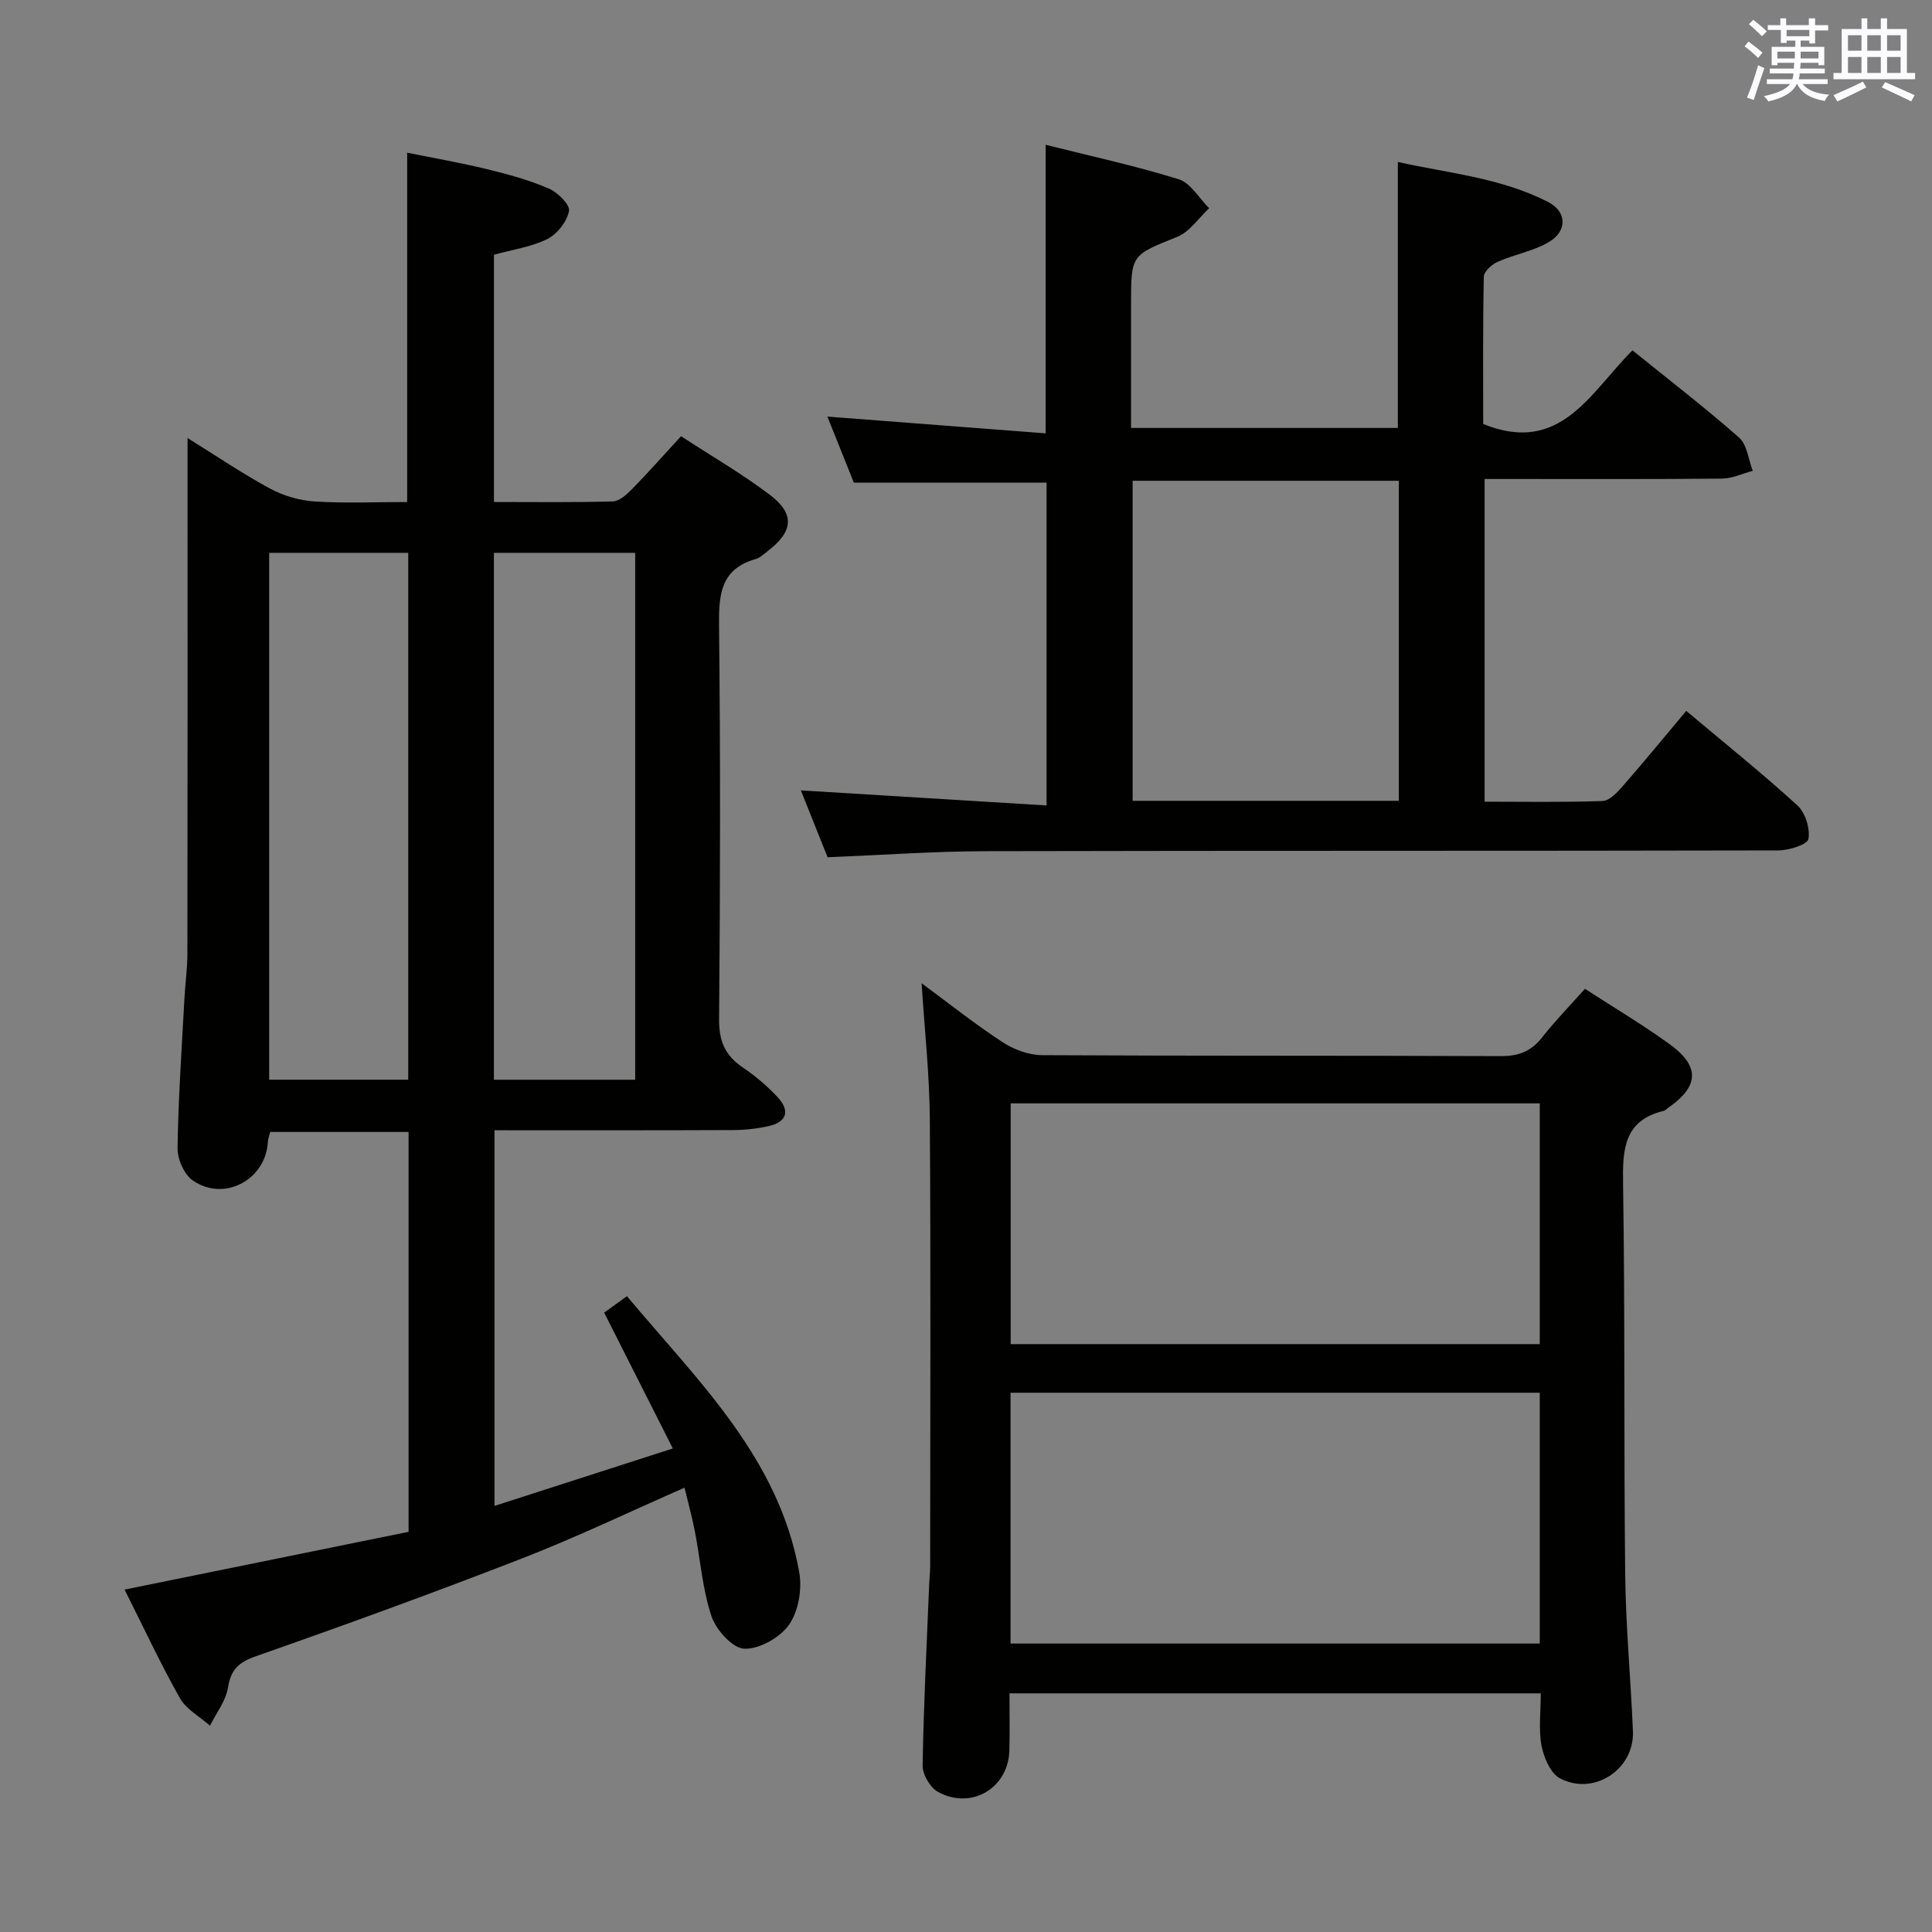<svg enable-background="new 0 0 400 400" viewBox="0 0 400 400" xmlns="http://www.w3.org/2000/svg"><rect x="0" y="0" width="400" height="400" fill="#808080" stroke="none"/><g fill="#010100"><path d="m25.79 329.11c20.06-4.08 39.37-8.01 58.8-11.96 0-27.87 0-55.15 0-82.79-9.53 0-18.95 0-28.64 0-.15.6-.46 1.36-.5 2.13-.46 7.8-9.06 12.4-15.54 7.91-1.79-1.24-3.19-4.43-3.15-6.7.15-10.3.87-20.6 1.42-30.9.17-3.15.62-6.3.62-9.45.05-33.5.03-66.99.03-100.49 0-1.79 0-3.57 0-6.17 6.12 3.8 11.44 7.42 17.07 10.46 2.76 1.49 6.07 2.46 9.19 2.67 6.29.41 12.63.12 19.21.12 0-24.02 0-47.73 0-72.33 5.44 1.11 11.05 2.08 16.56 3.42 4.34 1.05 8.7 2.25 12.78 4.01 1.83.79 4.41 3.36 4.17 4.64-.42 2.19-2.42 4.77-4.45 5.79-3.33 1.66-7.21 2.2-11.09 3.27v51.19c8.38 0 16.5.12 24.61-.12 1.36-.04 2.87-1.42 3.96-2.53 3.36-3.43 6.54-7.03 10.16-10.97 6.27 4.09 12.6 7.76 18.39 12.14 5.24 3.97 4.85 7.58-.44 11.65-.79.61-1.58 1.38-2.49 1.64-7.26 2.06-7.66 7.35-7.59 13.8.3 27.16.24 54.33.01 81.49-.04 4.49 1.23 7.48 4.86 9.94 2.6 1.76 5.06 3.84 7.21 6.13 2.71 2.89 1.96 5.2-1.82 6.05-2.41.54-4.93.81-7.4.82-16.32.07-32.64.04-49.35.04v77.77c11.97-3.85 23.83-7.67 36.92-11.89-4.88-9.65-9.46-18.71-14.21-28.12 1.25-.91 2.69-1.95 4.71-3.41 14.67 17.53 31.47 33.44 35.68 57.2.61 3.45-.16 8.03-2.11 10.81-1.87 2.67-6.14 5.09-9.27 4.98-2.41-.08-5.83-3.87-6.78-6.68-1.88-5.6-2.31-11.68-3.44-17.54-.56-2.92-1.36-5.79-2.16-9.12-11.37 4.99-22.27 10.22-33.5 14.59-18.25 7.1-36.66 13.8-55.14 20.27-3.64 1.27-5.27 2.74-5.88 6.54-.45 2.76-2.43 5.27-3.73 7.88-2.12-1.89-4.92-3.39-6.24-5.73-4.06-7.21-7.56-14.75-11.44-22.45zm105.72-105.56c0-36.7 0-72.76 0-109.09-9.87 0-19.43 0-29.25 0v109.09zm-46.99-.01c0-36.7 0-72.75 0-109.08-9.69 0-19.08 0-28.79 0v109.08z"/><path d="m349.12 147.18c7.92 6.66 15.68 12.88 23.02 19.58 1.64 1.5 2.66 4.8 2.27 6.96-.21 1.15-4.04 2.34-6.24 2.35-54.65.13-109.3.03-163.95.16-10.79.02-21.57.8-32.88 1.25-1.73-4.31-3.61-9.04-5.53-13.84 17.01 1.04 33.75 2.07 50.87 3.12 0-23 0-44.91 0-66.83-13 0-26.04 0-39.9 0-1.58-3.94-3.52-8.79-5.48-13.68 15.17 1.17 29.99 2.3 45.19 3.47 0-20.38 0-39.73 0-59.74 9.13 2.29 18.46 4.31 27.54 7.13 2.48.77 4.23 3.94 6.31 6-2.17 2.02-4.01 4.87-6.58 5.91-9.5 3.85-9.59 3.62-9.59 13.88v25.7h55.24c0-18.2 0-36.26 0-55.07 10.39 2.33 21.29 3.25 31.11 8.29 3.9 2 4.02 6.01.18 8.28-3.21 1.9-7.13 2.56-10.59 4.09-1.23.54-2.88 2.01-2.9 3.09-.22 10.3-.13 20.61-.13 30.5 16.06 6.53 22.18-6.6 30.91-15.24 7.49 6.06 14.99 11.82 22.07 18.06 1.67 1.47 1.92 4.54 2.83 6.88-2.12.56-4.24 1.59-6.37 1.61-14.49.14-28.99.08-43.49.08-1.79 0-3.58 0-5.66 0v66.81c8.22 0 16.33.15 24.42-.14 1.43-.05 3.03-1.76 4.16-3.05 4.35-4.98 8.54-10.09 13.17-15.61zm-59.51 18.62c0-22.33 0-44.23 0-66.26-18.54 0-36.76 0-55.11 0v66.26z"/><path d="m328.15 204.72c6.12 3.97 11.99 7.46 17.51 11.45 6.38 4.62 6.12 8.78-.36 13.25-.27.19-.52.49-.82.56-8.32 2.01-8.55 8.01-8.44 15.14.42 26.98.14 53.97.44 80.95.12 10.79 1.16 21.57 1.6 32.37.32 7.87-8.04 13.45-15.1 9.75-1.96-1.03-3.34-4.29-3.82-6.75-.64-3.37-.16-6.95-.16-10.85-36.6 0-72.96 0-110 0 0 3.91.08 7.84-.02 11.77-.18 7.79-7.78 12.42-14.73 8.66-1.64-.88-3.26-3.61-3.23-5.47.2-12.46.84-24.91 1.35-37.37.05-1.33.21-2.66.21-3.98.01-30.82.14-61.64-.07-92.46-.06-9.21-1.08-18.41-1.7-28.17 5.8 4.28 11.11 8.51 16.78 12.21 2.33 1.53 5.41 2.67 8.16 2.68 31.65.18 63.31.06 94.96.2 3.7.02 6.29-.99 8.56-3.87 2.65-3.38 5.68-6.48 8.88-10.07zm-9.36 83.63c-36.8 0-73.16 0-109.57 0v51.93h109.57c0-17.39 0-34.49 0-51.93zm0-59.91c-36.84 0-73.18 0-109.54 0v49.85h109.54c0-16.72 0-33.14 0-49.85z"/></g><path d="m361.2 9.6.8-1c.9.7 1.9 1.4 2.9 2.3l-.9 1.1c-1-1-2-1.8-2.8-2.4zm.5 10.6c.9-2.1 1.6-4.3 2.3-6.7.4.2.8.4 1.3.6-.7 2.1-1.5 4.3-2.2 6.6zm.4-15.2.9-.9c1 .8 2 1.6 2.8 2.4l-1 1c-.9-.9-1.8-1.7-2.7-2.5zm12.5-1.2h1.2v1.4h2.7v1.1h-2.7v2.7h-1.2v-.6h-1.8v1.3h4.9v3.8h-1.2v-.5h-3.7c0 .4-.1.9-.1 1.2h5.1v1h-5.2c0 .5-.1.9-.2 1.2h6v1h-5.2c1.1 1.3 2.9 2 5.5 2.2-.4.4-.7.8-.9 1.3-2.9-.5-4.8-1.6-5.7-3.5h-.1c-.8 1.7-2.7 2.9-5.9 3.6-.2-.4-.6-.8-.9-1.1 2.8-.6 4.6-1.4 5.4-2.5h-4.8v-1h5.3c.1-.3.2-.7.2-1.2h-4.9v-1h5c0-.4 0-.8.1-1.2h-3.5v.5h-1.2v-3.8h4.9v-1.3h-1.8v.5h-1.2v-2.7h-2.7v-1h2.6v-1.4h1.2v1.4h4.7v-1.4zm-6.6 8.3h3.6c0-.4 0-.9 0-1.4h-3.6zm1.9-4.6h4.7v-1.3h-4.7zm6.6 3.2h-3.7v1.4h3.7z" fill="#fbfafc"/><path d="m385.3 3.8h1.3v2.2h2.8v-2.2h1.3v2.2h4.1v9.1h1.7v1.3h-16.9v-1.3h1.7v-9.1h4.1v-2.2zm.4 13.1.7 1.2c-1.8.9-3.8 1.9-6 2.9-.2-.4-.5-.8-.8-1.3 2.3-1 4.3-1.9 6.1-2.8zm-3.1-6.4h2.8v-3.2h-2.8zm0 4.6h2.8v-3.3h-2.8zm4-4.6h2.8v-3.2h-2.8zm0 4.6h2.8v-3.3h-2.8zm3.7 1.9c2.1.9 4.1 1.8 6.1 2.7l-.7 1.3c-2.2-1.1-4.2-2-6.1-2.9zm3.2-9.7h-2.8v3.2h2.8zm-2.8 7.8h2.8v-3.3h-2.8z" fill="#fbfafc"/></svg>